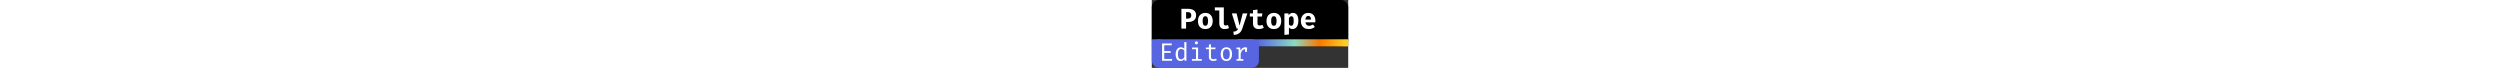 <svg
    width="700"
    viewBox="0 0 55 19"
    fill="none"
    xmlns="http://www.w3.org/2000/svg"
    >
    <rect x="0" y="0" width="55" height="19" fill="#333333" stroke="none"/>
    <style>
        .logo-color-stop-1 {
        animation: blinker 7s ease-in-out infinite;
        animation-direction: alternate;
        }
        .logo-color-stop-2 {
        animation: blinker 9s ease-in-out infinite;
        animation-direction: alternate;
        }
        .logo-color-stop-3 {
        animation: blinker 11s ease-in-out infinite;
        animation-direction: alternate;
        }
        .logo-color-stop-4 {
        animation: blinker 13s ease-in-out infinite;
        animation-direction: alternate;
        }
        .logo-rect {
        animation: blinker 7s ease-in-out infinite;
        animation-direction: alternate;
        }
        .logo-stroke {
        animation: blinker2 7s ease-in-out infinite;
        animation-direction: alternate;
        }

        @keyframes blinker {
        0% {
            stop-color: #5765e0;
            fill: #5765e0;
        }
        25% {
            stop-color: #8edac3;
            fill: #8edac3;
        }
        50% {
            stop-color: #fb7800;
            fill: #fb7800;
        }
        75% {
            stop-color: #ffcf25;
            fill: #ffcf25;
        }
        }

        @keyframes blinker2 {
        0% {
            stroke: #5765e0;
        }
        25% {
            stroke: #8edac3;
        }
        50% {
            stroke: #fb7800;
        }
        75% {
            stroke: #ffcf25;
        }
        }
    </style>
    <rect width="55" height="13" rx="2" fill="black" />
    <path
        d="M24 12L55 12"
        stroke="url(#paint0_radial)"
        stroke-width="2"
    />
    <path
        d="M0 12H2.5"
        stroke="#5765E0"
        stroke-width="2"
        class="logo-stroke"
    />
    <rect
        y="11"
        width="30"
        height="8"
        rx="2"
        fill="#5765E0"
        class="logo-rect"
    />
    <path
        d="M3.484 14.305H5.276V14.802H3.484V16.51H5.682V17H2.882V12.177H5.619L5.549 12.681H3.484V14.305ZM9.697 11.827V17H9.179L9.123 16.517C8.988 16.704 8.832 16.844 8.654 16.937C8.477 17.03 8.286 17.077 8.08 17.077C7.614 17.077 7.261 16.907 7.023 16.566C6.79 16.225 6.673 15.756 6.673 15.159C6.673 14.79 6.732 14.461 6.848 14.172C6.965 13.878 7.131 13.649 7.345 13.486C7.565 13.318 7.821 13.234 8.115 13.234C8.521 13.234 8.853 13.381 9.109 13.675V11.757L9.697 11.827ZM8.269 13.71C7.961 13.71 7.723 13.831 7.555 14.074C7.392 14.317 7.31 14.678 7.31 15.159C7.31 15.635 7.385 15.997 7.534 16.244C7.688 16.487 7.91 16.608 8.199 16.608C8.549 16.608 8.853 16.412 9.109 16.02V14.186C9.007 14.032 8.883 13.915 8.738 13.836C8.594 13.752 8.437 13.71 8.269 13.71ZM12.495 11.589C12.625 11.589 12.73 11.629 12.809 11.708C12.889 11.783 12.928 11.881 12.928 12.002C12.928 12.123 12.889 12.224 12.809 12.303C12.73 12.378 12.625 12.415 12.495 12.415C12.368 12.415 12.266 12.378 12.187 12.303C12.112 12.224 12.075 12.123 12.075 12.002C12.075 11.881 12.112 11.783 12.187 11.708C12.266 11.629 12.368 11.589 12.495 11.589ZM12.963 16.531H13.999V17H11.242V16.531H12.376V13.78H11.277V13.311H12.963V16.531ZM18.225 16.811C18.099 16.895 17.945 16.96 17.763 17.007C17.585 17.054 17.408 17.077 17.231 17.077C16.843 17.077 16.54 16.977 16.321 16.776C16.102 16.571 15.992 16.302 15.992 15.971V13.773H15.145V13.311H15.992V12.478L16.58 12.408V13.311H17.861L17.784 13.773H16.58V15.964C16.58 16.174 16.636 16.33 16.748 16.433C16.86 16.536 17.04 16.587 17.287 16.587C17.539 16.587 17.774 16.529 17.994 16.412L18.225 16.811ZM20.896 13.234C21.405 13.234 21.794 13.407 22.065 13.752C22.34 14.093 22.478 14.559 22.478 15.152C22.478 15.731 22.338 16.197 22.058 16.552C21.783 16.902 21.393 17.077 20.889 17.077C20.38 17.077 19.988 16.907 19.713 16.566C19.438 16.221 19.3 15.752 19.3 15.159C19.3 14.576 19.438 14.109 19.713 13.759C19.993 13.409 20.387 13.234 20.896 13.234ZM20.896 13.717C20.574 13.717 20.334 13.836 20.175 14.074C20.016 14.312 19.937 14.674 19.937 15.159C19.937 15.644 20.014 16.006 20.168 16.244C20.327 16.477 20.567 16.594 20.889 16.594C21.211 16.594 21.449 16.477 21.603 16.244C21.762 16.006 21.841 15.642 21.841 15.152C21.841 14.667 21.762 14.307 21.603 14.074C21.449 13.836 21.213 13.717 20.896 13.717ZM26.178 13.234C26.328 13.234 26.5 13.26 26.696 13.311L26.612 14.564H26.136V13.773H26.101C25.532 13.773 25.128 14.179 24.89 14.991V16.545H25.639V17H23.721V16.545H24.302V13.766H23.721V13.311H24.743L24.855 14.186C25.005 13.869 25.182 13.631 25.387 13.472C25.597 13.313 25.861 13.234 26.178 13.234Z"
        fill="white"
    />
    <path
        d="M12.405 4.264C12.405 4.888 12.207 5.36 11.813 5.68C11.424 5.995 10.89 6.152 10.213 6.152H9.605V8H8.293V2.456H10.037C10.805 2.456 11.392 2.608 11.797 2.912C12.202 3.211 12.405 3.661 12.405 4.264ZM11.061 4.264C11.061 3.683 10.727 3.392 10.061 3.392H9.605V5.208H10.125C10.424 5.208 10.653 5.131 10.813 4.976C10.978 4.821 11.061 4.584 11.061 4.264ZM14.994 3.608C15.639 3.608 16.143 3.813 16.506 4.224C16.874 4.629 17.058 5.176 17.058 5.864C17.058 6.579 16.876 7.136 16.514 7.536C16.151 7.936 15.644 8.136 14.994 8.136C14.343 8.136 13.836 7.939 13.474 7.544C13.111 7.144 12.93 6.587 12.93 5.872C12.93 5.419 13.01 5.024 13.17 4.688C13.335 4.347 13.572 4.083 13.882 3.896C14.196 3.704 14.567 3.608 14.994 3.608ZM14.994 4.544C14.732 4.544 14.54 4.651 14.418 4.864C14.295 5.072 14.234 5.408 14.234 5.872C14.234 6.341 14.295 6.683 14.418 6.896C14.54 7.104 14.732 7.208 14.994 7.208C15.255 7.208 15.447 7.101 15.57 6.888C15.692 6.675 15.754 6.333 15.754 5.864C15.754 5.405 15.692 5.072 15.57 4.864C15.447 4.651 15.255 4.544 14.994 4.544ZM20.167 6.664C20.167 6.979 20.348 7.136 20.711 7.136C20.908 7.136 21.111 7.093 21.319 7.008L21.615 7.856C21.273 8.043 20.865 8.136 20.391 8.136C19.895 8.136 19.521 7.995 19.271 7.712C19.025 7.424 18.903 7.021 18.903 6.504V2.928H17.655V2.064H20.167V6.664ZM25.348 8C25.155 8.571 24.87 9 24.491 9.288C24.113 9.581 23.606 9.747 22.971 9.784L22.828 8.888C23.233 8.835 23.532 8.744 23.724 8.616C23.921 8.488 24.078 8.283 24.195 8H23.756L22.412 3.752H23.747L24.572 7.192L25.468 3.752H26.764L25.348 8ZM31.368 7.752C30.968 8.008 30.504 8.136 29.976 8.136C29.432 8.136 29.022 7.997 28.744 7.72C28.472 7.443 28.336 7.053 28.336 6.552V4.624H27.448V3.752H28.336V2.832L29.6 2.68V3.752H30.968L30.84 4.624H29.6V6.552C29.6 6.76 29.648 6.909 29.744 7C29.84 7.091 29.995 7.136 30.208 7.136C30.475 7.136 30.723 7.072 30.952 6.944L31.368 7.752ZM34.181 3.608C34.827 3.608 35.331 3.813 35.693 4.224C36.061 4.629 36.245 5.176 36.245 5.864C36.245 6.579 36.064 7.136 35.701 7.536C35.339 7.936 34.832 8.136 34.181 8.136C33.531 8.136 33.024 7.939 32.661 7.544C32.299 7.144 32.117 6.587 32.117 5.872C32.117 5.419 32.197 5.024 32.357 4.688C32.523 4.347 32.76 4.083 33.069 3.896C33.384 3.704 33.755 3.608 34.181 3.608ZM34.181 4.544C33.92 4.544 33.728 4.651 33.605 4.864C33.483 5.072 33.421 5.408 33.421 5.872C33.421 6.341 33.483 6.683 33.605 6.896C33.728 7.104 33.92 7.208 34.181 7.208C34.443 7.208 34.635 7.101 34.757 6.888C34.88 6.675 34.941 6.333 34.941 5.864C34.941 5.405 34.88 5.072 34.757 4.864C34.635 4.651 34.443 4.544 34.181 4.544ZM39.49 3.608C40.023 3.608 40.416 3.805 40.666 4.2C40.917 4.589 41.042 5.144 41.042 5.864C41.042 6.301 40.975 6.693 40.842 7.04C40.714 7.381 40.528 7.651 40.282 7.848C40.037 8.04 39.746 8.136 39.41 8.136C38.999 8.136 38.663 7.989 38.402 7.696V9.64L37.138 9.776V3.752H38.258L38.314 4.224C38.48 4.016 38.663 3.861 38.866 3.76C39.074 3.659 39.282 3.608 39.49 3.608ZM39.098 4.544C38.831 4.544 38.599 4.709 38.402 5.04V6.832C38.493 6.96 38.586 7.056 38.682 7.12C38.783 7.179 38.898 7.208 39.026 7.208C39.261 7.208 39.437 7.104 39.554 6.896C39.677 6.683 39.738 6.344 39.738 5.88C39.738 5.379 39.685 5.032 39.578 4.84C39.471 4.643 39.312 4.544 39.098 4.544ZM43.031 6.248C43.111 6.893 43.452 7.216 44.055 7.216C44.418 7.216 44.78 7.099 45.143 6.864L45.647 7.552C45.439 7.733 45.191 7.877 44.903 7.984C44.615 8.085 44.298 8.136 43.951 8.136C43.476 8.136 43.074 8.043 42.743 7.856C42.412 7.664 42.162 7.4 41.991 7.064C41.826 6.723 41.743 6.328 41.743 5.88C41.743 5.453 41.823 5.069 41.983 4.728C42.148 4.381 42.386 4.109 42.695 3.912C43.01 3.709 43.383 3.608 43.815 3.608C44.22 3.608 44.572 3.696 44.871 3.872C45.17 4.043 45.399 4.293 45.559 4.624C45.724 4.949 45.807 5.339 45.807 5.792C45.807 5.968 45.799 6.12 45.783 6.248H43.031ZM43.815 4.456C43.586 4.456 43.402 4.541 43.263 4.712C43.124 4.877 43.042 5.133 43.015 5.48H44.575C44.564 4.797 44.311 4.456 43.815 4.456Z"
        fill="white"
    />
    <defs>
        <radialGradient
        id="paint0_radial"
        cx="0"
        cy="0"
        r="1"
        gradientUnits="userSpaceOnUse"
        gradientTransform="translate(29.511 11) rotate(2.308) scale(24.828 6622.72)"
        >
        <stop stop-color="#5765E0" class="logo-color-stop-1" />
        <stop
            offset="0.422"
            stop-color="#8EDAC3"
            class="logo-color-stop-2"
        />
        <stop
            offset="0.703"
            stop-color="#FB7800"
            class="logo-color-stop-3"
        />
        <stop
            offset="1"
            stop-color="#FFCF25"
            class="logo-color-stop-4"
        />
        </radialGradient>
    </defs>
    </svg>